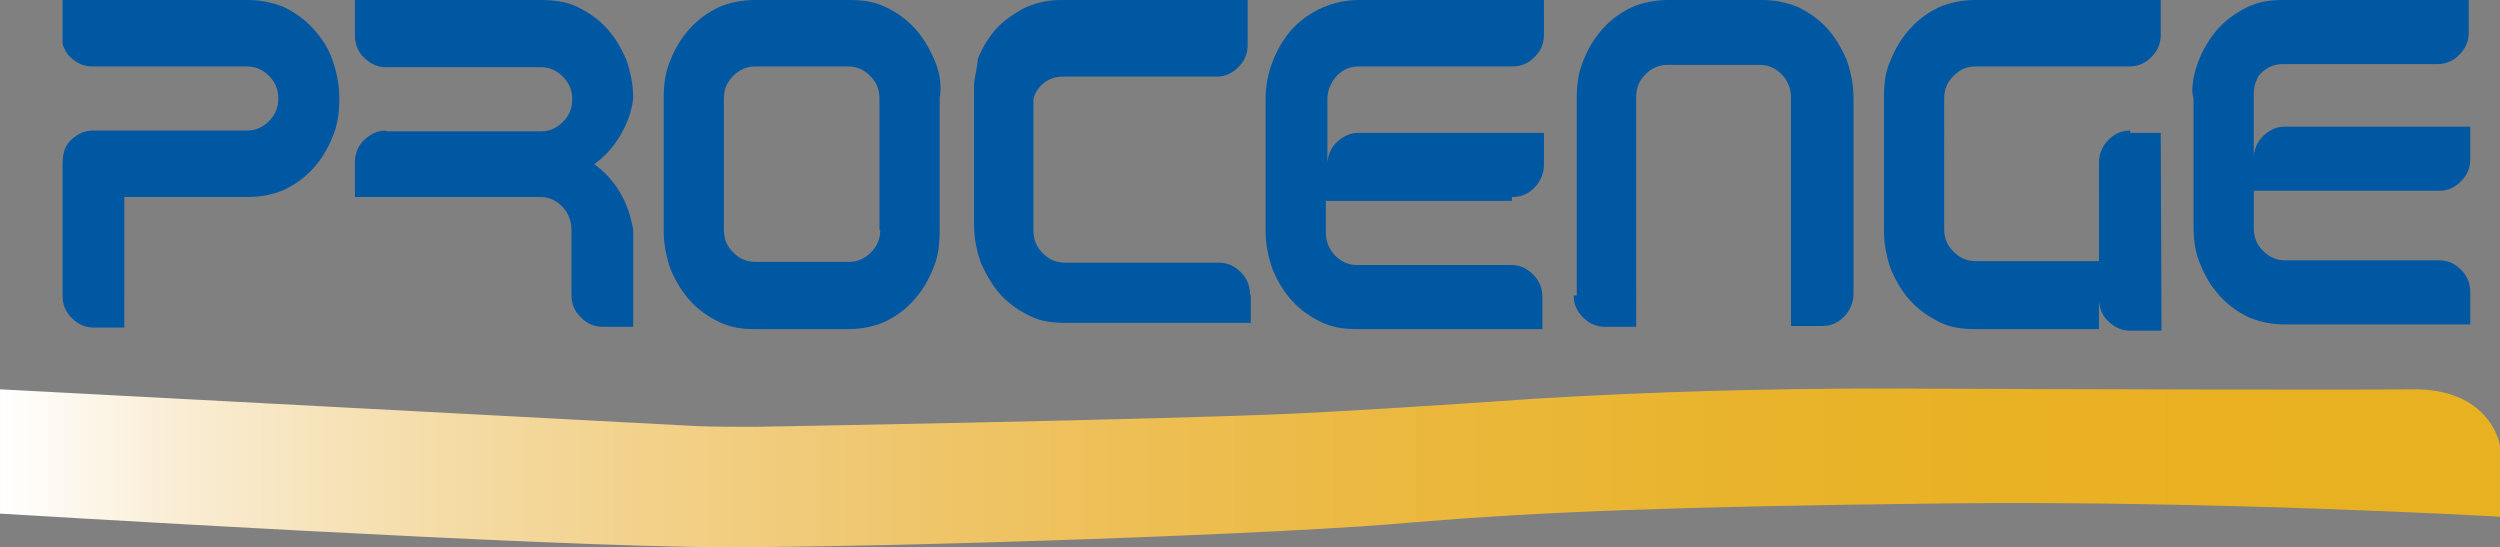 <?xml version="1.0" encoding="utf-8"?>
<!-- Generator: Adobe Illustrator 27.4.1, SVG Export Plug-In . SVG Version: 6.00 Build 0)  -->
<svg version="1.1" id="Camada_1" xmlns="http://www.w3.org/2000/svg" xmlns:xlink="http://www.w3.org/1999/xlink" x="0px" y="0px"
	 viewBox="0 0 319.8 70" style="enable-background:new 0 0 319.8 70;" xml:space="preserve">
<rect x="0" y="0" width="319.8" height="70" fill="#808080" stroke="none"/>
<style type="text/css">
	.st0{fill-rule:evenodd;clip-rule:evenodd;fill:#0057A2;}
	.st1{fill-rule:evenodd;clip-rule:evenodd;fill:url(#SVGID_1_);}
</style>
<g>
	<path class="st0" d="M15.9,25.2h15.8c1.6,0,3.2-0.3,4.6-0.9c1.5-0.7,2.7-1.6,3.7-2.7c1.1-1.2,1.9-2.5,2.5-4c0.7-1.6,0.9-3.2,0.9-5
		s-0.3-3.3-0.9-5s-1.5-2.9-2.5-4c-1.1-1.2-2.3-2-3.7-2.7C34.8,0.3,33.3,0,31.7,0H8v5.6C8.2,6.3,8.6,7,9.1,7.4
		c0.8,0.7,1.6,1.1,2.7,1.1h19.8c1.1,0,2,0.4,2.8,1.2c0.8,0.8,1.2,1.7,1.2,2.9c0,1.2-0.4,2.1-1.2,2.9c-0.8,0.8-1.7,1.2-2.8,1.2H11.9
		c-1.1,0-1.9,0.4-2.7,1.1C7.9,19,8,20.3,8,22v15.8c0,1.2,0.4,2.1,1.2,2.9c0.8,0.8,1.7,1.2,2.8,1.2h3.9V25.2L15.9,25.2z"/>
	<path class="st0" d="M201.3,37.7c0,1.2,0.4,2.1,1.2,2.9c0.8,0.8,1.7,1.2,2.8,1.2h4V12.4c0-1.2,0.4-2.1,1.2-2.9
		c0.8-0.8,1.7-1.2,2.8-1.2h11.8c1.1,0,2,0.4,2.8,1.2c0.8,0.8,1.2,1.9,1.2,2.9v29.3h4c1.1,0,2-0.4,2.8-1.2c0.8-0.8,1.2-1.9,1.2-2.9
		v-25c0-1.7-0.3-3.3-0.9-5c-0.7-1.6-1.5-2.9-2.5-4c-1.1-1.2-2.3-2-3.7-2.7C228.5,0.3,227,0,225.4,0h-0.1h-11.8h-0.1
		c-1.6,0-3.2,0.3-4.6,0.9c-1.5,0.7-2.7,1.6-3.7,2.7c-1.1,1.2-1.9,2.5-2.5,4c-0.7,1.6-0.9,3.2-0.9,5v25.2H201.3z"/>
	<path class="st0" d="M280.5,10.7c0.3-2.5,1.5-5.1,3.3-7.1c1.1-1.2,2.3-2,3.7-2.7c1.5-0.7,2.9-0.9,4.6-0.9h7.9h15.8v4.1
		c0,1.2-0.4,2.1-1.2,2.9c-0.8,0.8-1.7,1.2-2.8,1.2h-15.8h-4c-1.1,0-2,0.4-2.8,1.2l0,0l0,0l0,0l0,0l0,0l0,0l0,0l0,0l0,0l0,0l0,0l0,0
		l0,0l0,0l0,0l0,0l0,0l0,0l0,0l0,0l0,0c-0.3,0.3-0.4,0.5-0.5,0.8l0,0c-0.3,0.5-0.4,1.2-0.4,1.9v7.9c0.1-1.1,0.5-1.9,1.3-2.7
		c0.8-0.7,1.6-1.1,2.7-1.1h15.8h7.9v4.1c0,1.2-0.4,2.1-1.2,2.9c-0.8,0.8-1.7,1.2-2.8,1.2h-23.7v4.8c0,1.2,0.4,2.1,1.2,2.9
		c0.8,0.8,1.7,1.2,2.8,1.2H312c1.1,0,2,0.4,2.8,1.2s1.2,1.7,1.2,2.9v4.1h-23.7c-1.6,0-3.2-0.3-4.6-0.9c-1.5-0.7-2.7-1.6-3.7-2.7
		c-1.1-1.2-1.9-2.5-2.5-4c-0.7-1.6-0.9-3.2-0.9-5V12.6C280.4,11.9,280.4,11.4,280.5,10.7L280.5,10.7z"/>
	<path class="st0" d="M159.9,37.7c0-1.2-0.4-2.1-1.2-2.9s-1.7-1.2-2.8-1.2h-19.7c-1.1,0-2-0.4-2.8-1.2c-0.8-0.8-1.2-1.7-1.2-2.9
		v-8.8v-8l0,0l0,0l0,0l0,0l0,0l0,0l0,0l0,0l0,0l0,0l0,0l0,0l0,0l0,0l0,0l0,0l0,0l0,0l0,0l0,0l0,0l0,0l0,0l0,0l0,0l0,0l0,0l0,0l0,0
		l0,0l0,0l0,0l0,0l0,0l0,0l0,0l0,0l0,0l0,0l0,0l0,0l0,0c0,0,0,0,0-0.1l0,0l0,0l0,0l0,0l0,0l0,0l0,0c0.5-1.7,2-2.8,3.7-2.8h3.9h0.1
		h15.7c1.1,0,2-0.4,2.8-1.2c0.8-0.8,1.2-1.7,1.2-2.9V0h-15.8H136c0,0,0,0-0.1,0c0,0,0,0-0.1,0c0,0,0,0-0.1,0c-1.7,0-3.5,0.4-5,1.2
		l0,0l0,0l0,0c-1.2,0.7-2.1,1.3-3.1,2.3c-1.1,1.2-1.9,2.5-2.5,4c-0.1,1.2-0.4,2.3-0.5,3.2l0,0c0,0,0,0,0,0.1l0,0c0,0,0,0,0,0.1l0,0
		c0,0,0,0,0,0.1l0,0c0,0,0,0,0,0.1l0,0c0,0,0,0,0,0.1l0,0c0,0,0,0,0,0.1l0,0c0,0,0,0,0,0.1l0,0c0,0,0,0,0,0.1l0,0c0,0,0,0,0,0.1l0,0
		c0,0,0,0,0,0.1l0,0c0,0,0,0,0,0.1l0,0c0,0,0,0,0,0.1l0,0c0,0,0,0,0,0.1l0,0c0,0,0,0,0,0.1l0,0c0,0,0,0,0,0.1l0,0c0,0,0,0,0,0.1l0,0
		c0,0,0,0,0,0.1l0,0c0,0,0,0,0,0.1l0,0c0,0,0,0,0,0.1l0,0c0,0,0,0,0,0.1l0,0c0,0,0,0,0,0.1l0,0c0,0,0,0,0,0.1l0,0c0,0,0,0,0,0.1l0,0
		v7.9v7.8c0,1.7,0.3,3.3,0.9,5c0.7,1.5,1.5,2.9,2.5,4c1.1,1.2,2.3,2,3.7,2.7s2.9,0.9,4.6,0.9h23.7V37.7L159.9,37.7z"/>
	<path class="st0" d="M193.5,25.2c1.1,0,2-0.4,2.8-1.2c0.8-0.8,1.2-1.9,1.2-2.9v-4.1h-7.9h-15.8c-1.1,0-1.9,0.4-2.7,1.1
		c-0.8,0.7-1.2,1.6-1.3,2.7v-8c0-0.7,0.1-1.3,0.4-1.9l0,0c0.7-1.5,2-2.4,3.6-2.4h3.9h0.1h15.7c1.1,0,2-0.4,2.8-1.2s1.2-1.7,1.2-2.9
		V0h-15.8h-7.9c-3.1,0-6.2,1.3-8.4,3.6c-2.1,2.3-3.5,5.6-3.5,9v16.9c0,1.7,0.3,3.3,0.9,5c0.7,1.6,1.5,2.9,2.5,4
		c1.1,1.2,2.3,2,3.7,2.7c1.5,0.7,2.9,0.9,4.6,0.9h23.7v-4.1c0-1.2-0.4-2.1-1.2-2.9c-0.8-0.8-1.7-1.2-2.8-1.2h-19.7
		c-1.1,0-2-0.4-2.8-1.2c-0.8-0.8-1.2-1.9-1.2-2.9v-4.1h23.8V25.2z"/>
	<path class="st0" d="M272.5,16.7c-1.1,0-2,0.4-2.8,1.2c-0.8,0.8-1.2,1.9-1.2,2.9V25v8.4h-15.8c-1.1,0-2-0.4-2.8-1.2
		c-0.8-0.8-1.2-1.7-1.2-2.9V12.6c0-1.2,0.4-2.1,1.2-2.9c0.8-0.8,1.7-1.2,2.8-1.2h4h15.7c1.1,0,2-0.4,2.8-1.2
		c0.8-0.8,1.2-1.7,1.2-2.9V0h-15.7h-7.9h-0.1c-1.6,0-3.2,0.3-4.6,0.9c-1.5,0.7-2.7,1.6-3.7,2.7c-1.1,1.2-1.9,2.5-2.5,4
		c-0.8,1.7-0.9,3.2-0.9,5v16.9c0,1.7,0.3,3.3,0.9,5c0.7,1.6,1.5,2.9,2.5,4c1.1,1.2,2.3,2,3.7,2.7s2.9,0.9,4.6,0.9h15.8v-3.6
		c0.1,1.1,0.5,2,1.3,2.7s1.6,1.1,2.7,1.1h4L276.4,17h-3.9V16.7z"/>
	<path class="st0" d="M49.4,16.7c-1.1,0-1.9,0.4-2.7,1.1c-0.8,0.7-1.2,1.6-1.3,2.7v4.7h23.7c1.1,0,2,0.4,2.8,1.2
		c0.8,0.8,1.2,1.9,1.2,2.9v8.4c0,1.2,0.4,2.1,1.2,2.9c0.8,0.8,1.7,1.2,2.8,1.2H81V29.4c-0.3-1.7-0.8-3.3-1.7-4.8
		c-0.9-1.5-2-2.7-3.3-3.6c1.3-0.9,2.4-2.1,3.3-3.6c0.9-1.5,1.5-3.1,1.7-4.8c0-1.7-0.3-3.3-0.9-5c-0.7-1.6-1.5-2.9-2.5-4
		c-1.1-1.2-2.3-2-3.7-2.7S70.8,0,69.1,0H45.4v4.8c0.1,1.1,0.5,2,1.3,2.7c0.8,0.7,1.6,1.1,2.7,1.1h19.8c1.1,0,2,0.4,2.8,1.2
		c0.8,0.8,1.2,1.7,1.2,2.9s-0.4,2.1-1.2,2.9c-0.8,0.8-1.7,1.2-2.8,1.2H49.4V16.7z"/>
	<path class="st0" d="M119.5,7.6c-0.7-1.6-1.5-2.9-2.5-4c-1.1-1.2-2.3-2-3.7-2.7c-1.5-0.7-2.9-0.9-4.7-0.9H96.6
		c-1.6,0-3.2,0.3-4.6,0.9c-1.5,0.7-2.7,1.6-3.7,2.7c-1.1,1.2-1.9,2.5-2.5,4c-0.7,1.6-0.9,3.2-0.9,5v16.9c0,1.7,0.3,3.3,0.9,5
		c0.7,1.6,1.5,2.9,2.5,4c1.1,1.2,2.3,2,3.7,2.7c1.5,0.7,2.9,0.9,4.6,0.9h11.9c1.6,0,3.2-0.3,4.6-0.9c1.5-0.7,2.7-1.6,3.7-2.7
		c1.1-1.2,1.9-2.5,2.5-4c0.7-1.5,0.9-3.2,0.9-5V12.6C120.5,10.8,120.2,9.2,119.5,7.6z M112.6,29.4c0,1.2-0.4,2.1-1.2,2.9
		c-0.8,0.8-1.7,1.2-2.8,1.2H96.6c-1.1,0-2-0.4-2.8-1.2c-0.8-0.8-1.2-1.7-1.2-2.9V12.6c0-1.2,0.4-2.1,1.2-2.9
		c0.8-0.8,1.7-1.2,2.8-1.2h11.9c1.1,0,2,0.4,2.8,1.2c0.8,0.8,1.2,1.7,1.2,2.9V29.4z"/>
	
		<linearGradient id="SVGID_1_" gradientUnits="userSpaceOnUse" x1="0" y1="9.762" x2="319.752" y2="9.762" gradientTransform="matrix(1 0 0 -1 0 69.59)">
		<stop  offset="0" style="stop-color:#FFFFFF"/>
		<stop  offset="7.099897e-02" style="stop-color:#FAEDD4"/>
		<stop  offset="0.163" style="stop-color:#F5DEAC"/>
		<stop  offset="0.261" style="stop-color:#F2D189"/>
		<stop  offset="0.361" style="stop-color:#EFC66D"/>
		<stop  offset="0.466" style="stop-color:#EDBE52"/>
		<stop  offset="0.576" style="stop-color:#EBB83C"/>
		<stop  offset="0.693" style="stop-color:#E9B42C"/>
		<stop  offset="0.824" style="stop-color:#E9B123"/>
		<stop  offset="0.994" style="stop-color:#E8B121"/>
	</linearGradient>
	<path class="st1" d="M0,65.7c0,0,70.4,4.3,92.8,4.3s72.4-1.7,88.2-3.2c15.7-1.3,32.7-2,67.6-2.4c34.9-0.4,71.2,1.7,71.2,1.7V57
		c0,0-1.1-7.4-11.4-7.2c-6.7,0.1-42.8,0-67.3-0.1c-15,0-29.8,0.4-44.7,1.3c-11.4,0.8-24.2,1.6-30.7,1.9c-17.3,0.8-69.1,1.7-69.1,1.7
		c-2.5,0-5.1,0-7.6-0.1L0,49.8V65.7z"/>
</g>
</svg>

